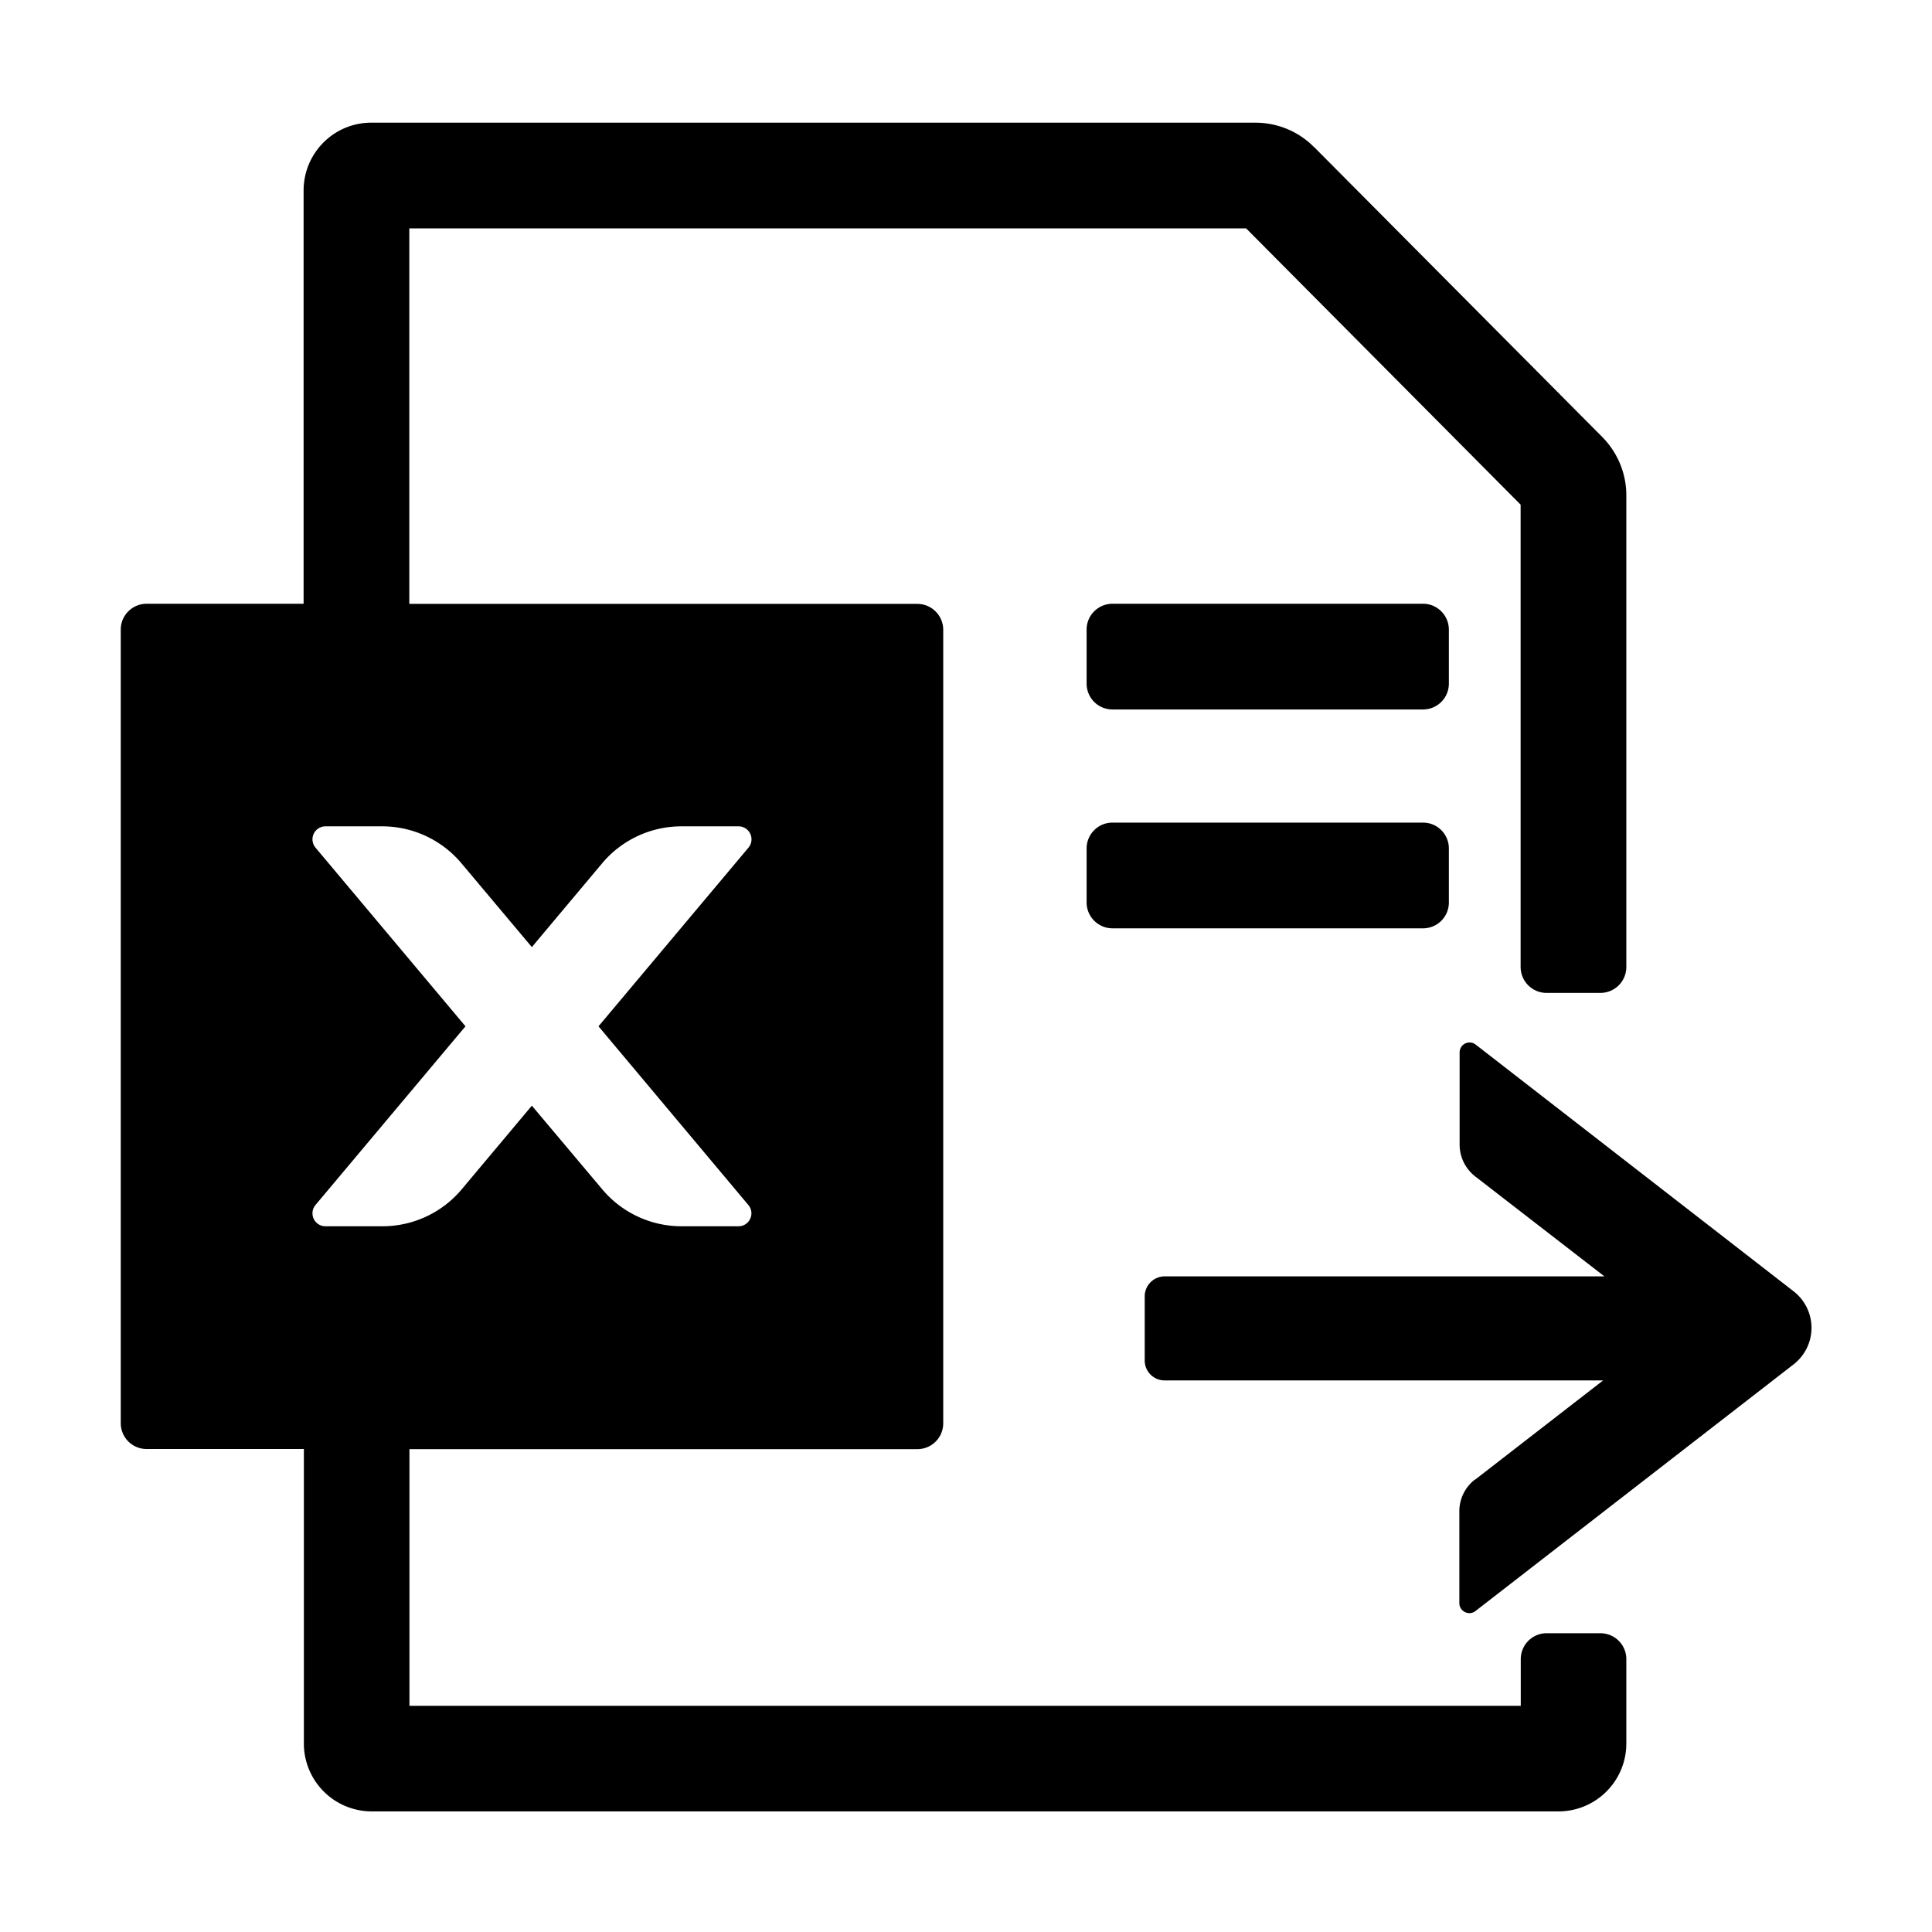 <?xml version="1.0" standalone="no"?>
<!DOCTYPE svg PUBLIC "-//W3C//DTD SVG 1.1//EN" "http://www.w3.org/Graphics/SVG/1.1/DTD/svg11.dtd">
<svg t="1735122079921" class="icon" viewBox="0 0 1024 1024" version="1.1"
  xmlns="http://www.w3.org/2000/svg" p-id="5321" xmlns:xlink="http://www.w3.org/1999/xlink"
  width="256" height="256">
  <path
    d="M665.38 65.024c11.484 0 22.529 4.462 30.72 12.58l0.44 0.366 152.649 153.6c8.045 8.12 12.653 19.017 12.8 30.428v250.514a13.75 13.75 0 0 1-13.678 13.75h-28.599a13.75 13.75 0 0 1-13.75-13.75V267.483L660.48 121.051H216.942v199.022H486.18c7.606 0 13.75 6.144 13.75 13.751v420.571a13.678 13.678 0 0 1-13.75 13.678H217.015V904.12h589.02v-24.722c0-7.607 6.143-13.751 13.677-13.751h28.526c7.607 0 13.75 6.144 13.75 13.75v44.618a35.986 35.986 0 0 1-35.327 36.06H196.9a35.986 35.986 0 0 1-35.84-35.402V768H77.678A13.678 13.678 0 0 1 64 754.25V333.677C64 326.144 70.144 320 77.75 320h83.164V101.01c0-19.675 15.726-35.693 35.328-35.986h469.065zM361.327 437.979a54.857 54.857 0 0 0-42.13 19.53l-37.303 44.47-37.303-44.397a54.857 54.857 0 0 0-41.984-19.603H172.47a6.875 6.875 0 0 0-5.266 11.264l79.506 94.72-79.506 94.72a6.875 6.875 0 0 0 5.266 11.264h30.281a54.857 54.857 0 0 0 41.984-19.602l37.157-44.324 37.302 44.324a54.857 54.857 0 0 0 41.984 19.602h30.208c5.852 0 8.997-6.802 5.267-11.264l-79.433-94.72 79.506-94.72a6.875 6.875 0 0 0-5.193-11.264z m214.6-104.301c0-7.534 6.145-13.678 13.752-13.678h164.571c7.534 0 13.678 6.144 13.678 13.75v28.527a13.678 13.678 0 0 1-13.751 13.75H589.605a13.678 13.678 0 0 1-13.678-13.75V333.75z m13.752 102.327a13.678 13.678 0 0 0-13.751 13.677v28.6c0 7.606 6.144 13.75 13.75 13.75H754.25a13.678 13.678 0 0 0 13.678-13.75v-28.527a13.678 13.678 0 0 0-13.751-13.75H589.605z m192 348.233a21.211 21.211 0 0 0-8.192 16.823v48.64c0 4.388 5.12 6.875 8.557 4.169l168.668-130.78a24.503 24.503 0 0 0 0-38.62L782.19 553.692a5.266 5.266 0 0 0-8.558 4.243v48.713c0 6.583 2.999 12.727 8.192 16.823l68.535 53.028H617.253a10.606 10.606 0 0 0-10.533 10.606v33.938c0 5.852 4.681 10.606 10.533 10.606H849.7l-67.95 52.663z"
    fill="currentColor" p-id="5322"></path>
</svg>